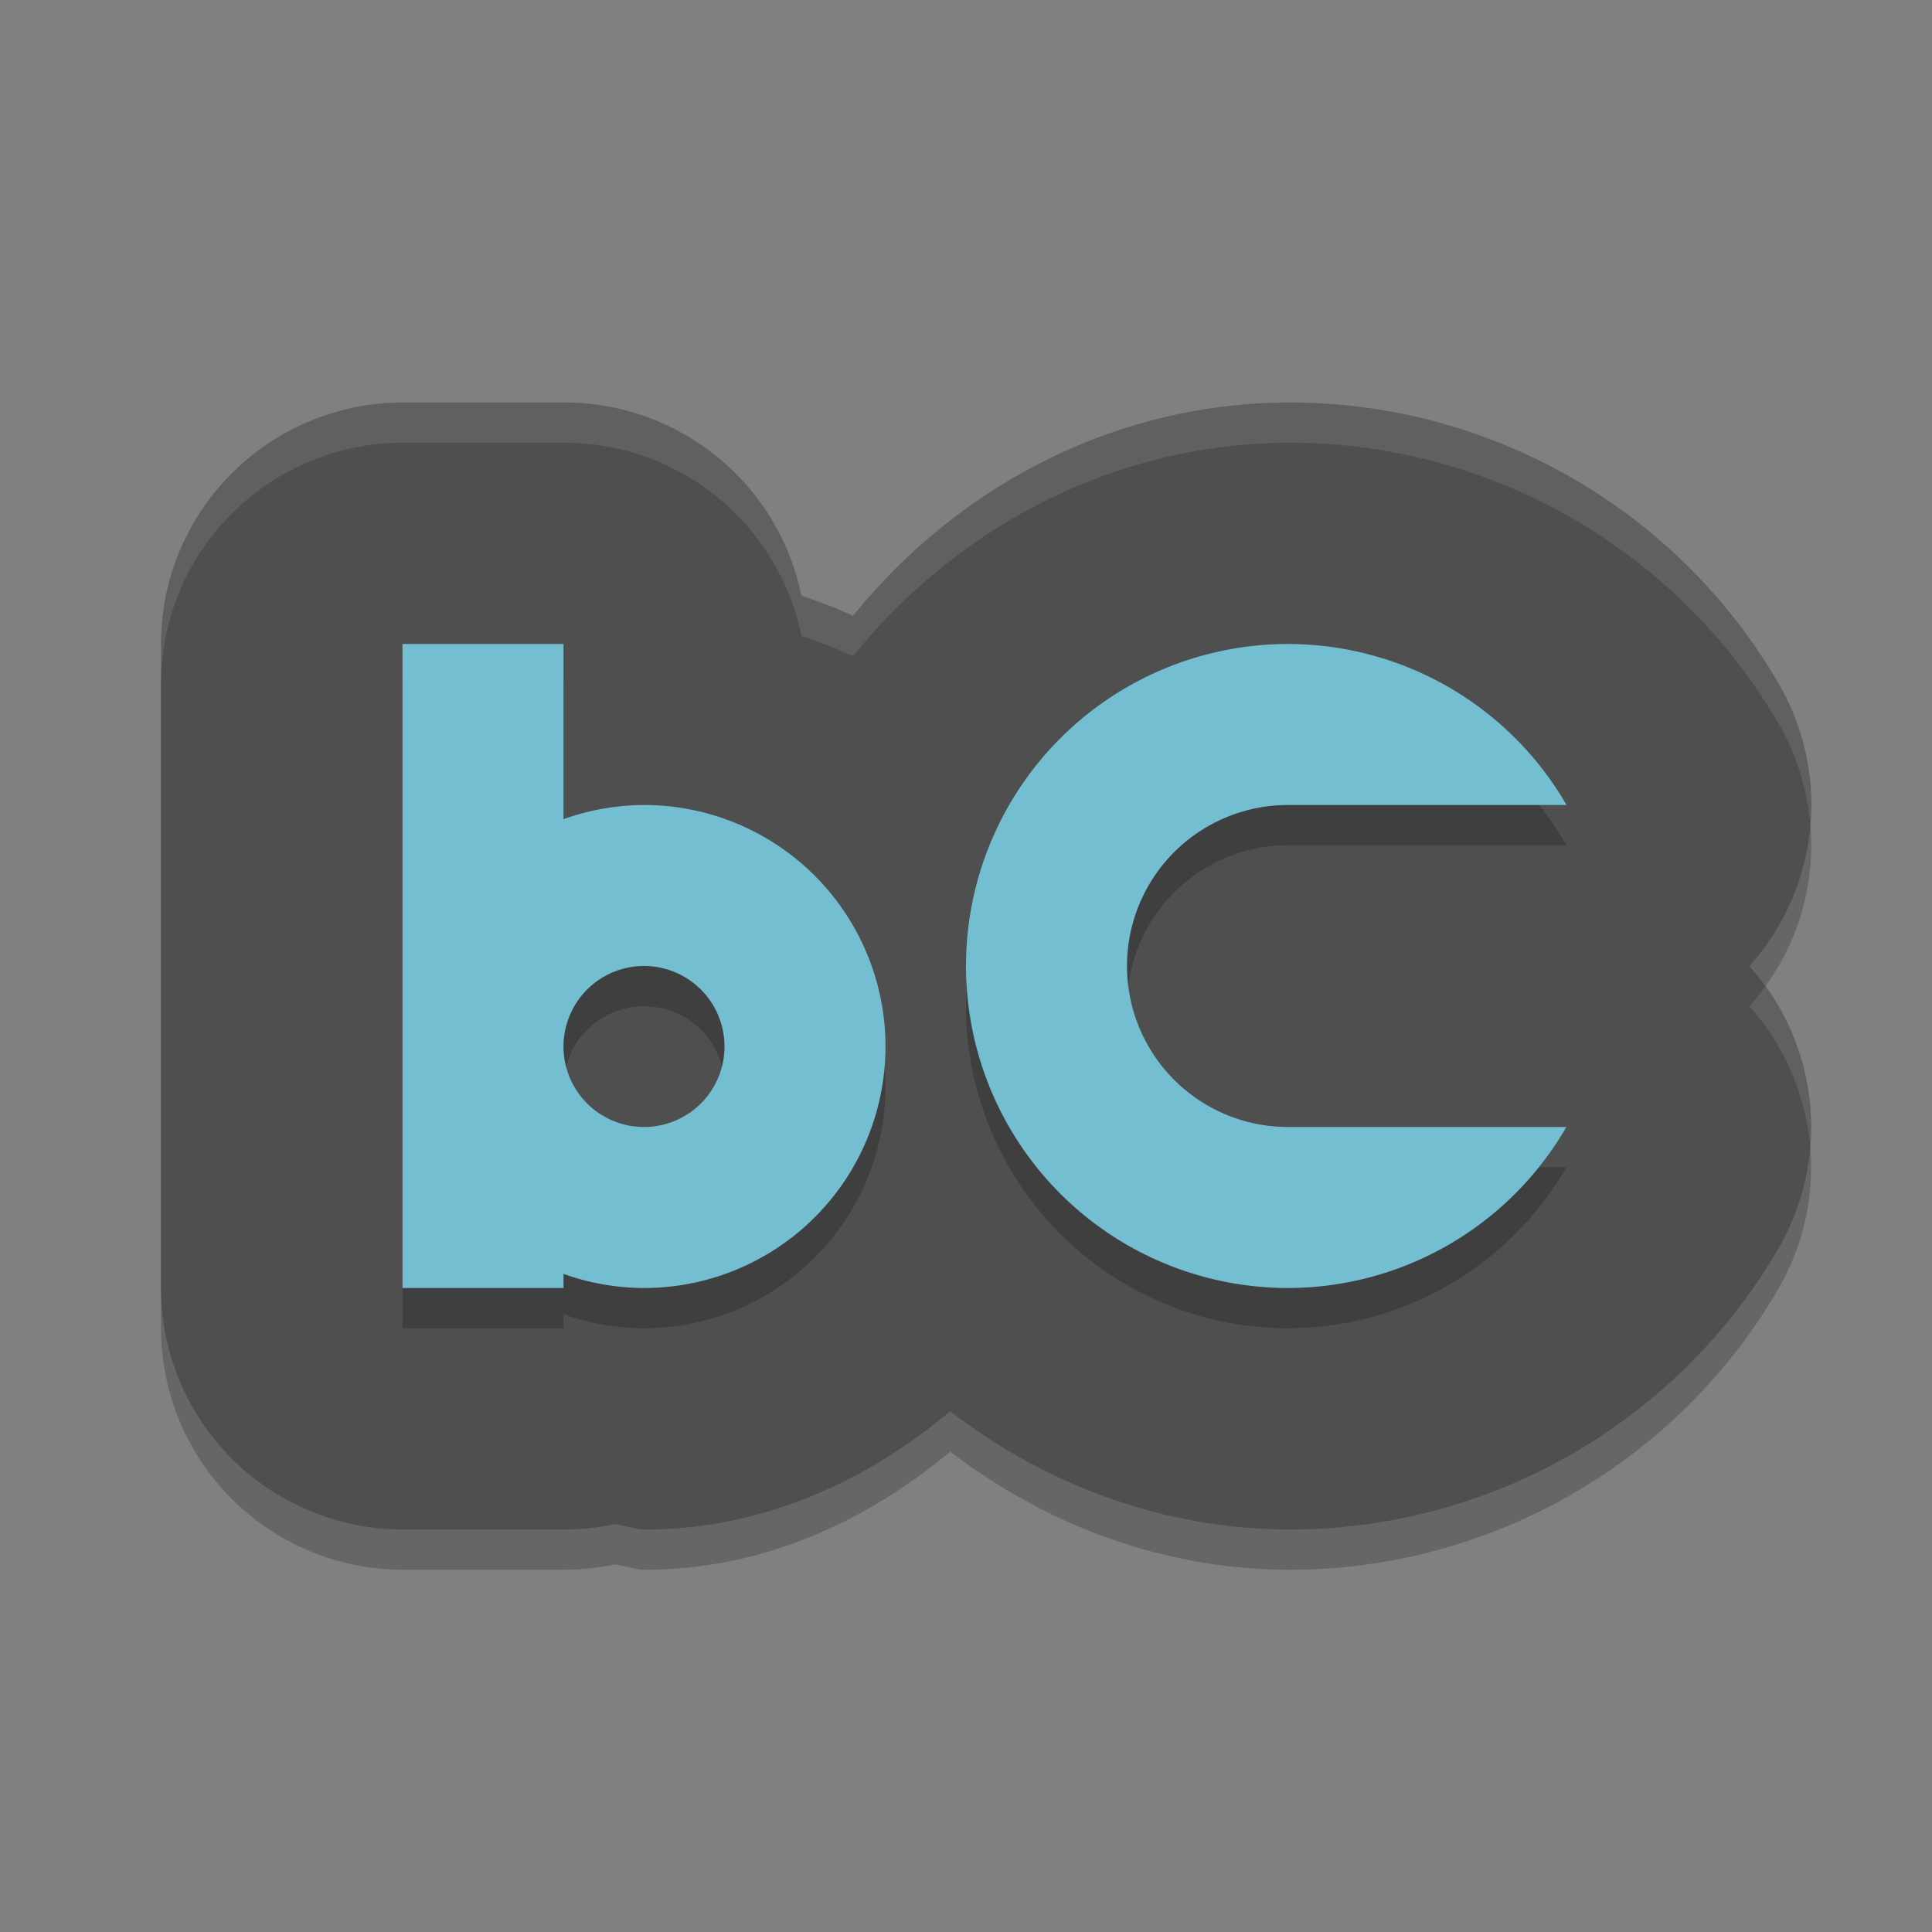 <svg width="48" height="48" version="1" xmlns="http://www.w3.org/2000/svg">
 <rect width="100%" height="100%" fill="#808080" stroke="none"/>
 <path d="m10.012 11a6.013 6.001 0 0 0 -6.012 6v16a6.013 6.001 0 0 0 6.012 6h4.008a6.013 6.001 0 0 0 1.239 -0.131c0.254 0.017 0.493 0.13 0.748 0.131a6.013 6.001 0 0 0 0.018 0c2.901 0 5.49-1.186 7.582-2.936 2.365 1.811 5.278 2.936 8.451 2.936a6.013 6.001 0 0 0 0.01 0c4.995-0.008 9.629-2.683 12.127-7a6.013 6.001 0 0 0 -0.734 -6.998 6.013 6.001 0 0 0 0.738 -7.002c-2.499-4.319-7.137-6.995-12.135-7a6.013 6.001 0 0 0 -0.006 0c-4.382 0-8.283 2.106-10.866 5.303-0.419-0.205-0.839-0.35-1.282-0.506a6.013 6.001 0 0 0 -5.889 -4.797z" style="opacity:.2"/>
 <path d="m10.012 10a6.013 6.001 0 0 0 -6.012 6v16a6.013 6.001 0 0 0 6.012 6h4.008a6.013 6.001 0 0 0 1.239 -0.131c0.254 0.017 0.493 0.13 0.748 0.131a6.013 6.001 0 0 0 0.018 0c2.901 0 5.49-1.186 7.582-2.936 2.365 1.811 5.278 2.936 8.451 2.936a6.013 6.001 0 0 0 0.01 0c4.995-0.008 9.629-2.683 12.127-7a6.013 6.001 0 0 0 -0.734 -6.998 6.013 6.001 0 0 0 0.738 -7.002c-2.499-4.319-7.137-6.995-12.135-7a6.013 6.001 0 0 0 -0.006 0c-4.382 0-8.283 2.106-10.866 5.303-0.419-0.205-0.839-0.35-1.282-0.506a6.013 6.001 0 0 0 -5.889 -4.797z" style="fill:#4f4f4f"/>
 <rect x="8" y="7.99" width="32" height="32" style="fill:none"/>
 <path d="m10 17v10 6h4v-0.35a6 6 0 0 0 2 0.35 6 6 0 0 0 6 -6 6 6 0 0 0 -6 -6 6 6 0 0 0 -2 0.352v-4.352h-4zm22 0a8 8 0 0 0 -8 8 8 8 0 0 0 8 8 8 8 0 0 0 6.916 -4h-6.916a4 4 0 0 1 -4 -4 4 4 0 0 1 4 -4h6.92a8 8 0 0 0 -6.92 -4zm-16 8a2 2 0 0 1 2 2 2 2 0 0 1 -2 2 2 2 0 0 1 -2 -2 2 2 0 0 1 2 -2z" style="opacity:.2"/>
 <g transform="translate(-12)" style="fill:#74bed2">
  <path transform="translate(12)" d="m10 16v10 6h4v-0.35a6 6 0 0 0 2 0.35 6 6 0 0 0 6 -6 6 6 0 0 0 -6 -6 6 6 0 0 0 -2 0.352v-4.352h-4zm22 0a8 8 0 0 0 -8 8 8 8 0 0 0 8 8 8 8 0 0 0 6.916 -4h-6.916a4 4 0 0 1 -4 -4 4 4 0 0 1 4 -4h6.92a8 8 0 0 0 -6.92 -4zm-16 8a2 2 0 0 1 2 2 2 2 0 0 1 -2 2 2 2 0 0 1 -2 -2 2 2 0 0 1 2 -2z" style="fill:#74bed2"/>
  <path transform="translate(12)" d="m10 16v10 6h4v-0.35a6 6 0 0 0 2 0.35 6 6 0 0 0 6 -6 6 6 0 0 0 -6 -6 6 6 0 0 0 -2 0.352v-4.352h-4zm22 0a8 8 0 0 0 -8 8 8 8 0 0 0 8 8 8 8 0 0 0 6.916 -4h-6.916a4 4 0 0 1 -4 -4 4 4 0 0 1 4 -4h6.92a8 8 0 0 0 -6.92 -4zm-16 8a2 2 0 0 1 2 2 2 2 0 0 1 -2 2 2 2 0 0 1 -2 -2 2 2 0 0 1 2 -2z" style="fill:none"/>
 </g>
 <path d="m10.012 10a6.013 6.001 0 0 0 -6.012 6v1a6.013 6.001 0 0 1 6.012 -6h4.01a6.013 6.001 0 0 1 5.889 4.797c0.443 0.156 0.863 0.301 1.281 0.506 2.584-3.197 6.486-5.303 10.867-5.303a6.013 6.001 0 0 1 0.006 0c4.997 0.005 9.636 2.681 12.135 7a6.013 6.001 0 0 1 0.773 2.471 6.013 6.001 0 0 0 -0.773 -3.471c-2.499-4.319-7.137-6.995-12.135-7a6.013 6.001 0 0 0 -0.006 0c-4.382 0-8.283 2.106-10.867 5.303-0.419-0.205-0.838-0.35-1.281-0.506a6.013 6.001 0 0 0 -5.889 -4.797h-4.01zm33.848 14.508a6.013 6.001 0 0 1 -0.398 0.494 6.013 6.001 0 0 1 1.51 3.473 6.013 6.001 0 0 0 -1.111 -3.967z" style="fill:#ffffff;opacity:.1"/>
</svg>
